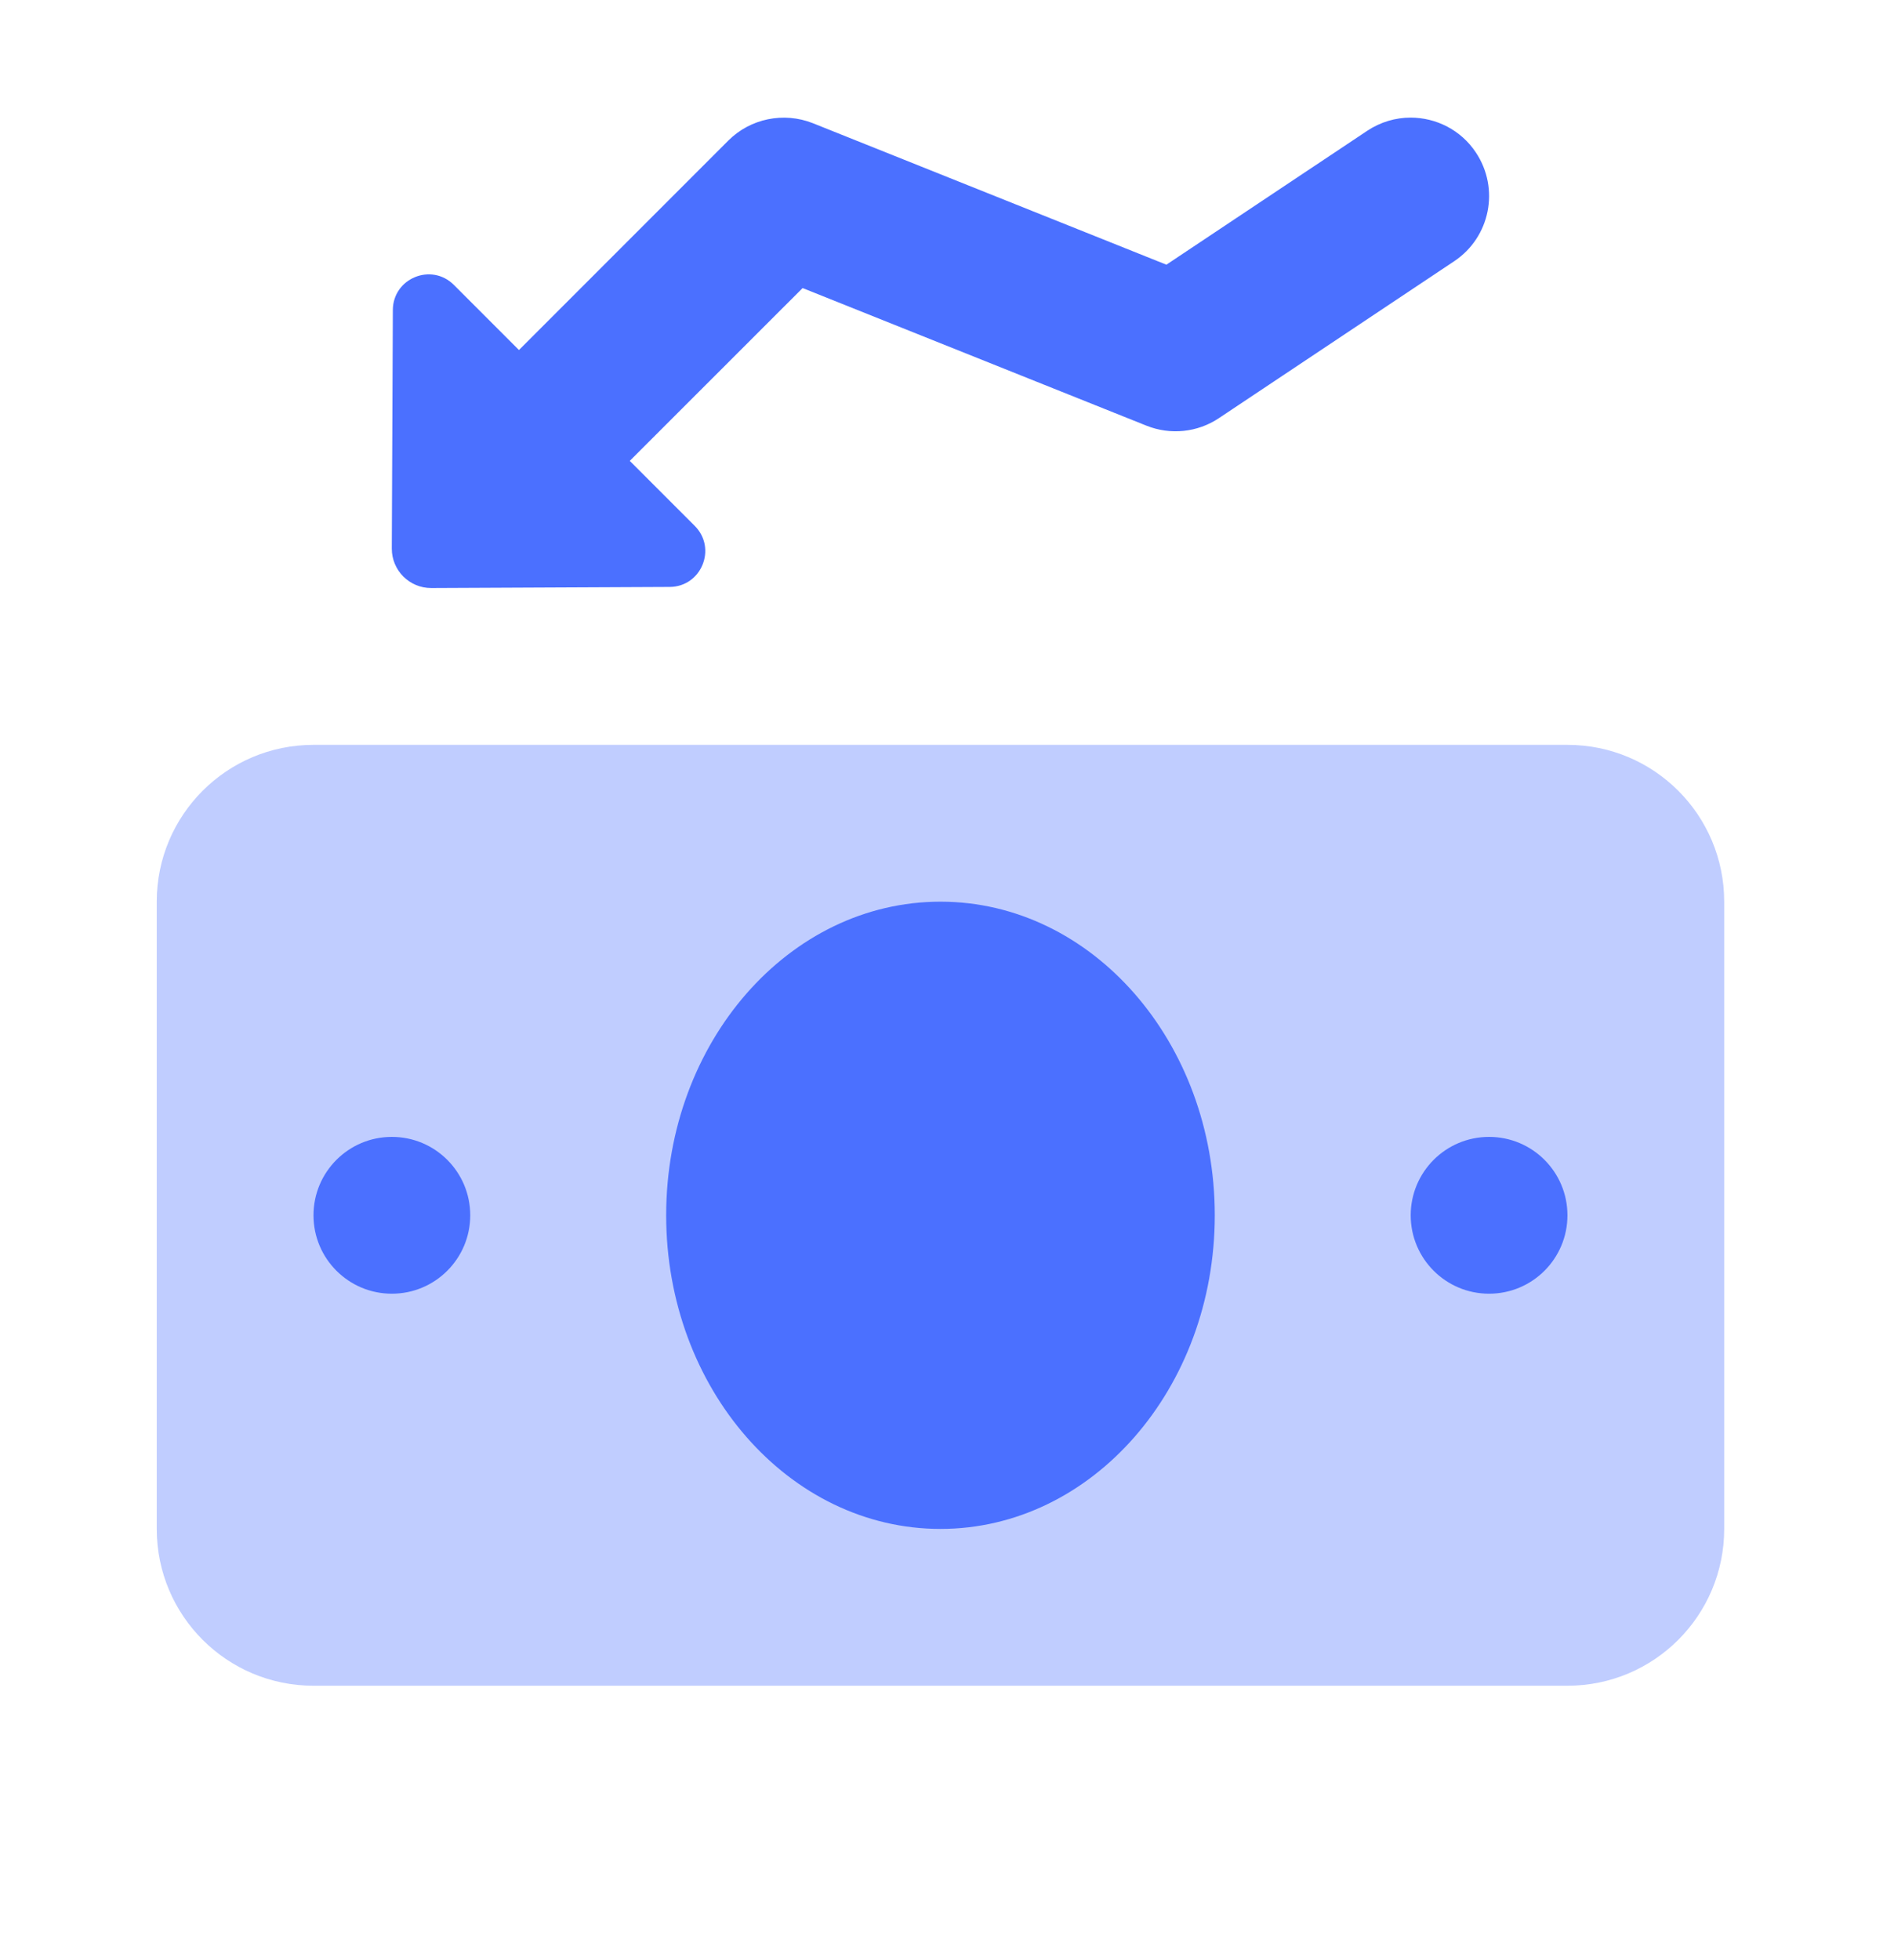 <svg width="29" height="30" viewBox="0 0 29 30" fill="none" xmlns="http://www.w3.org/2000/svg">
<path opacity="0.35" d="M24 11.4H4.8C3.474 11.4 2.4 12.474 2.4 13.8V23.4C2.4 24.726 3.474 25.8 4.8 25.8H24C25.326 25.8 26.4 24.726 26.4 23.4V13.8C26.4 12.474 25.326 11.4 24 11.4Z" fill="#4B70FF"/>
<path d="M14.4 23.4C16.72 23.4 18.6 21.251 18.6 18.6C18.6 15.949 16.72 13.8 14.4 13.8C12.081 13.8 10.2 15.949 10.2 18.6C10.2 21.251 12.081 23.4 14.4 23.4Z" fill="#4B70FF"/>
<path d="M22.8 19.8C23.463 19.8 24 19.263 24 18.6C24 17.937 23.463 17.4 22.8 17.4C22.137 17.4 21.6 17.937 21.6 18.6C21.6 19.263 22.137 19.8 22.8 19.8Z" fill="#4B70FF"/>
<path d="M6 19.8C6.663 19.8 7.2 19.263 7.2 18.6C7.2 17.937 6.663 17.4 6 17.4C5.337 17.4 4.8 17.937 4.8 18.6C4.8 19.263 5.337 19.8 6 19.8Z" fill="#4B70FF"/>
<path d="M21.598 1.8C21.986 1.8 22.368 1.987 22.598 2.334C22.966 2.886 22.818 3.63 22.266 3.998L18.666 6.398C18.336 6.62 17.919 6.661 17.554 6.515L12.289 4.409L9.248 7.448C8.779 7.918 8.02 7.918 7.551 7.448C7.082 6.979 7.082 6.221 7.551 5.752L11.151 2.152C11.491 1.812 12.001 1.71 12.445 1.885L17.859 4.051L20.934 2.002C21.139 1.866 21.37 1.8 21.598 1.8Z" fill="#4B70FF"/>
<path d="M5.999 8.395C5.998 8.73 6.269 9.001 6.604 9L10.253 8.983C10.739 8.981 10.982 8.393 10.637 8.048L6.95 4.361C6.605 4.016 6.017 4.259 6.015 4.745L5.999 8.395Z" fill="#4B70FF"/>
</svg>
